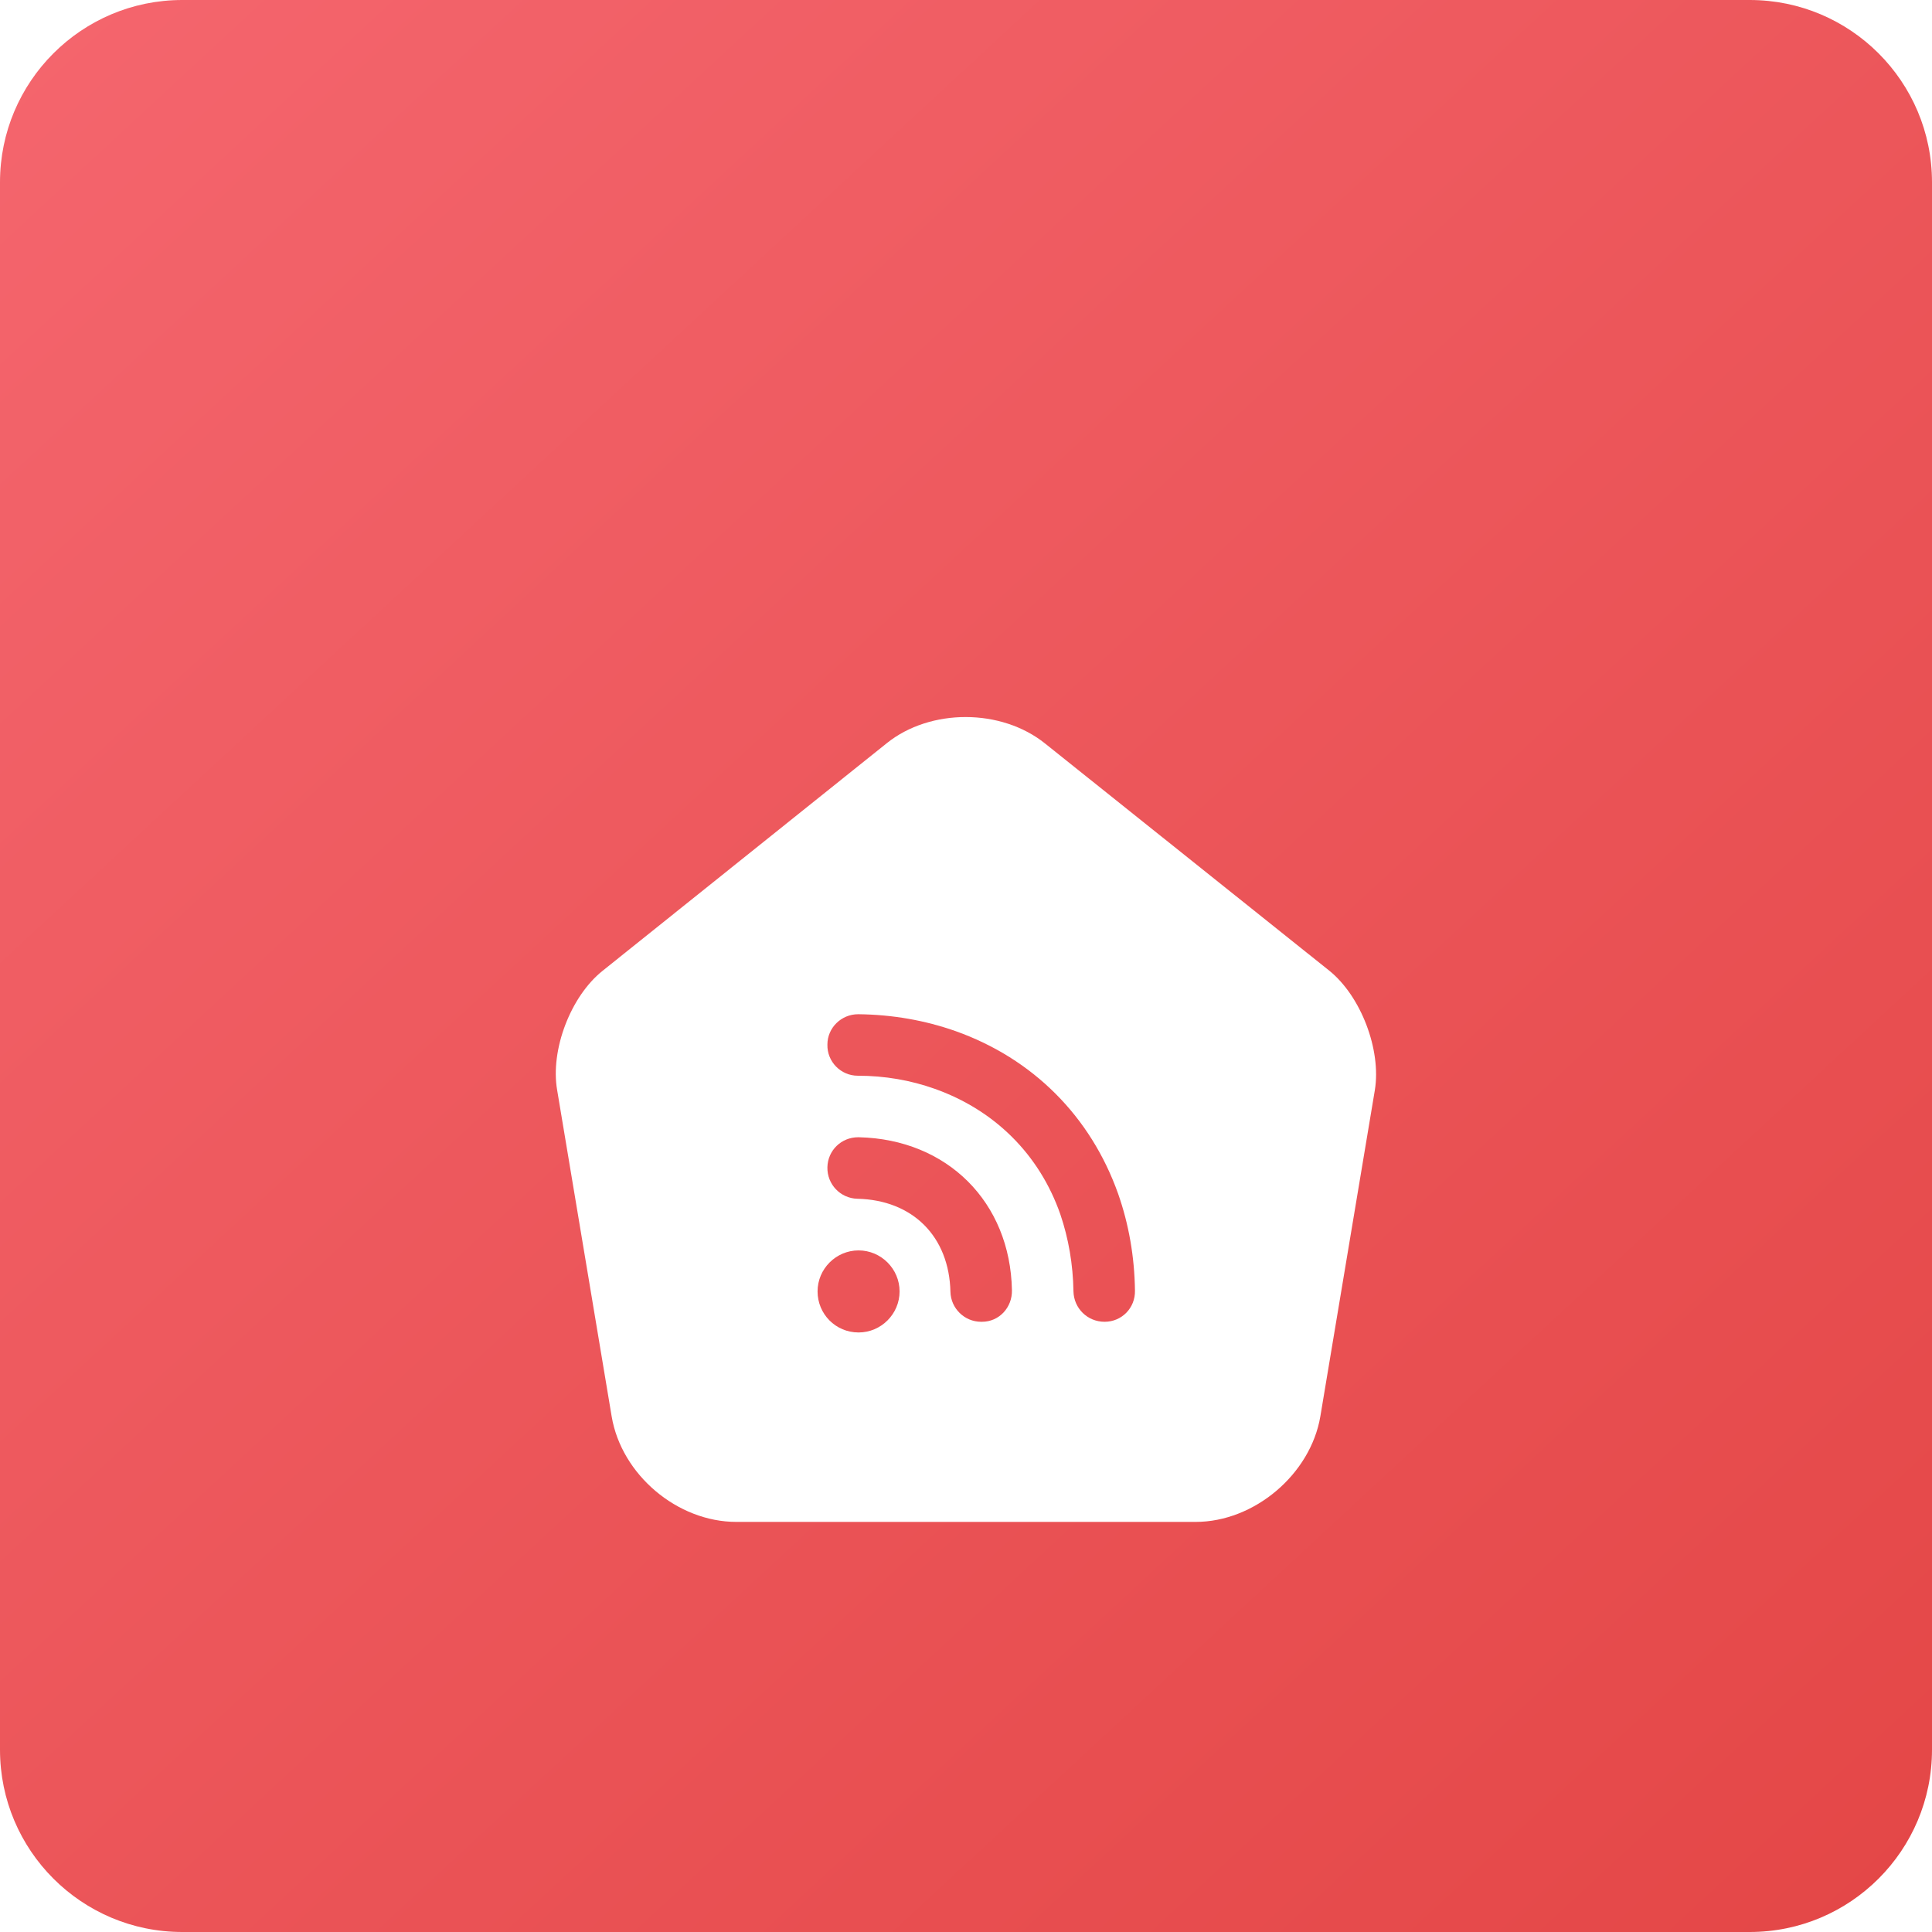 <svg width="53" height="53" viewBox="0 0 53 53" fill="none" xmlns="http://www.w3.org/2000/svg">
<path d="M0 5C0 2.239 2.239 0 5 0H48C50.761 0 53 2.239 53 5V48C53 50.761 50.761 53 48 53H5C2.239 53 0 50.761 0 48V5Z" fill="url(#paint0_linear_373_271)"/>
<g filter="url(#filter0_d_373_271)">
<path d="M36.468 22.63L28.671 16.398C27.468 15.43 25.521 15.43 24.329 16.386L16.533 22.63C15.655 23.328 15.093 24.801 15.284 25.904L16.78 34.859C17.05 36.456 18.58 37.75 20.2 37.75H32.8C34.409 37.75 35.95 36.445 36.22 34.859L37.716 25.904C37.896 24.801 37.334 23.328 36.468 22.63ZM23.553 32.553C22.923 32.553 22.428 32.046 22.428 31.427C22.428 30.809 22.934 30.302 23.553 30.302C24.171 30.302 24.678 30.809 24.678 31.427C24.678 32.046 24.171 32.553 23.553 32.553ZM26.939 32.26C26.928 32.26 26.928 32.26 26.916 32.26C26.455 32.26 26.084 31.889 26.073 31.439C26.039 29.92 25.038 28.919 23.519 28.885C23.058 28.874 22.686 28.491 22.698 28.019C22.709 27.558 23.08 27.198 23.541 27.198C23.553 27.198 23.553 27.198 23.564 27.198C25.983 27.254 27.715 28.975 27.76 31.394C27.771 31.866 27.411 32.26 26.939 32.26ZM30.303 32.26C29.83 32.26 29.459 31.889 29.448 31.427C29.436 30.685 29.313 29.976 29.088 29.312C28.514 27.67 27.288 26.455 25.645 25.87C24.981 25.634 24.273 25.51 23.53 25.51C23.069 25.51 22.686 25.128 22.698 24.655C22.698 24.194 23.08 23.823 23.541 23.823H23.553C24.486 23.834 25.375 23.991 26.208 24.284C28.334 25.038 29.92 26.624 30.674 28.75C30.966 29.582 31.124 30.483 31.135 31.405C31.146 31.878 30.775 32.26 30.303 32.26Z" fill="white"/>
</g>
<defs>
<filter id="filter0_d_373_271" x="11.247" y="15.671" width="30.503" height="30.079" filterUnits="userSpaceOnUse" color-interpolation-filters="sRGB">
<feFlood flood-opacity="0" result="BackgroundImageFix"/>
<feColorMatrix in="SourceAlpha" type="matrix" values="0 0 0 0 0 0 0 0 0 0 0 0 0 0 0 0 0 0 127 0" result="hardAlpha"/>
<feOffset dy="4"/>
<feGaussianBlur stdDeviation="2"/>
<feComposite in2="hardAlpha" operator="out"/>
<feColorMatrix type="matrix" values="0 0 0 0 0 0 0 0 0 0 0 0 0 0 0 0 0 0 0.1 0"/>
<feBlend mode="normal" in2="BackgroundImageFix" result="effect1_dropShadow_373_271"/>
<feBlend mode="normal" in="SourceGraphic" in2="effect1_dropShadow_373_271" result="shape"/>
</filter>
<linearGradient id="paint0_linear_373_271" x1="51.049" y1="53" x2="1.951" y2="-1.62227e-06" gradientUnits="userSpaceOnUse">
<stop stop-color="#E44747"/>
<stop offset="1" stop-color="#F4656D"/>
</linearGradient>
</defs>
</svg>
